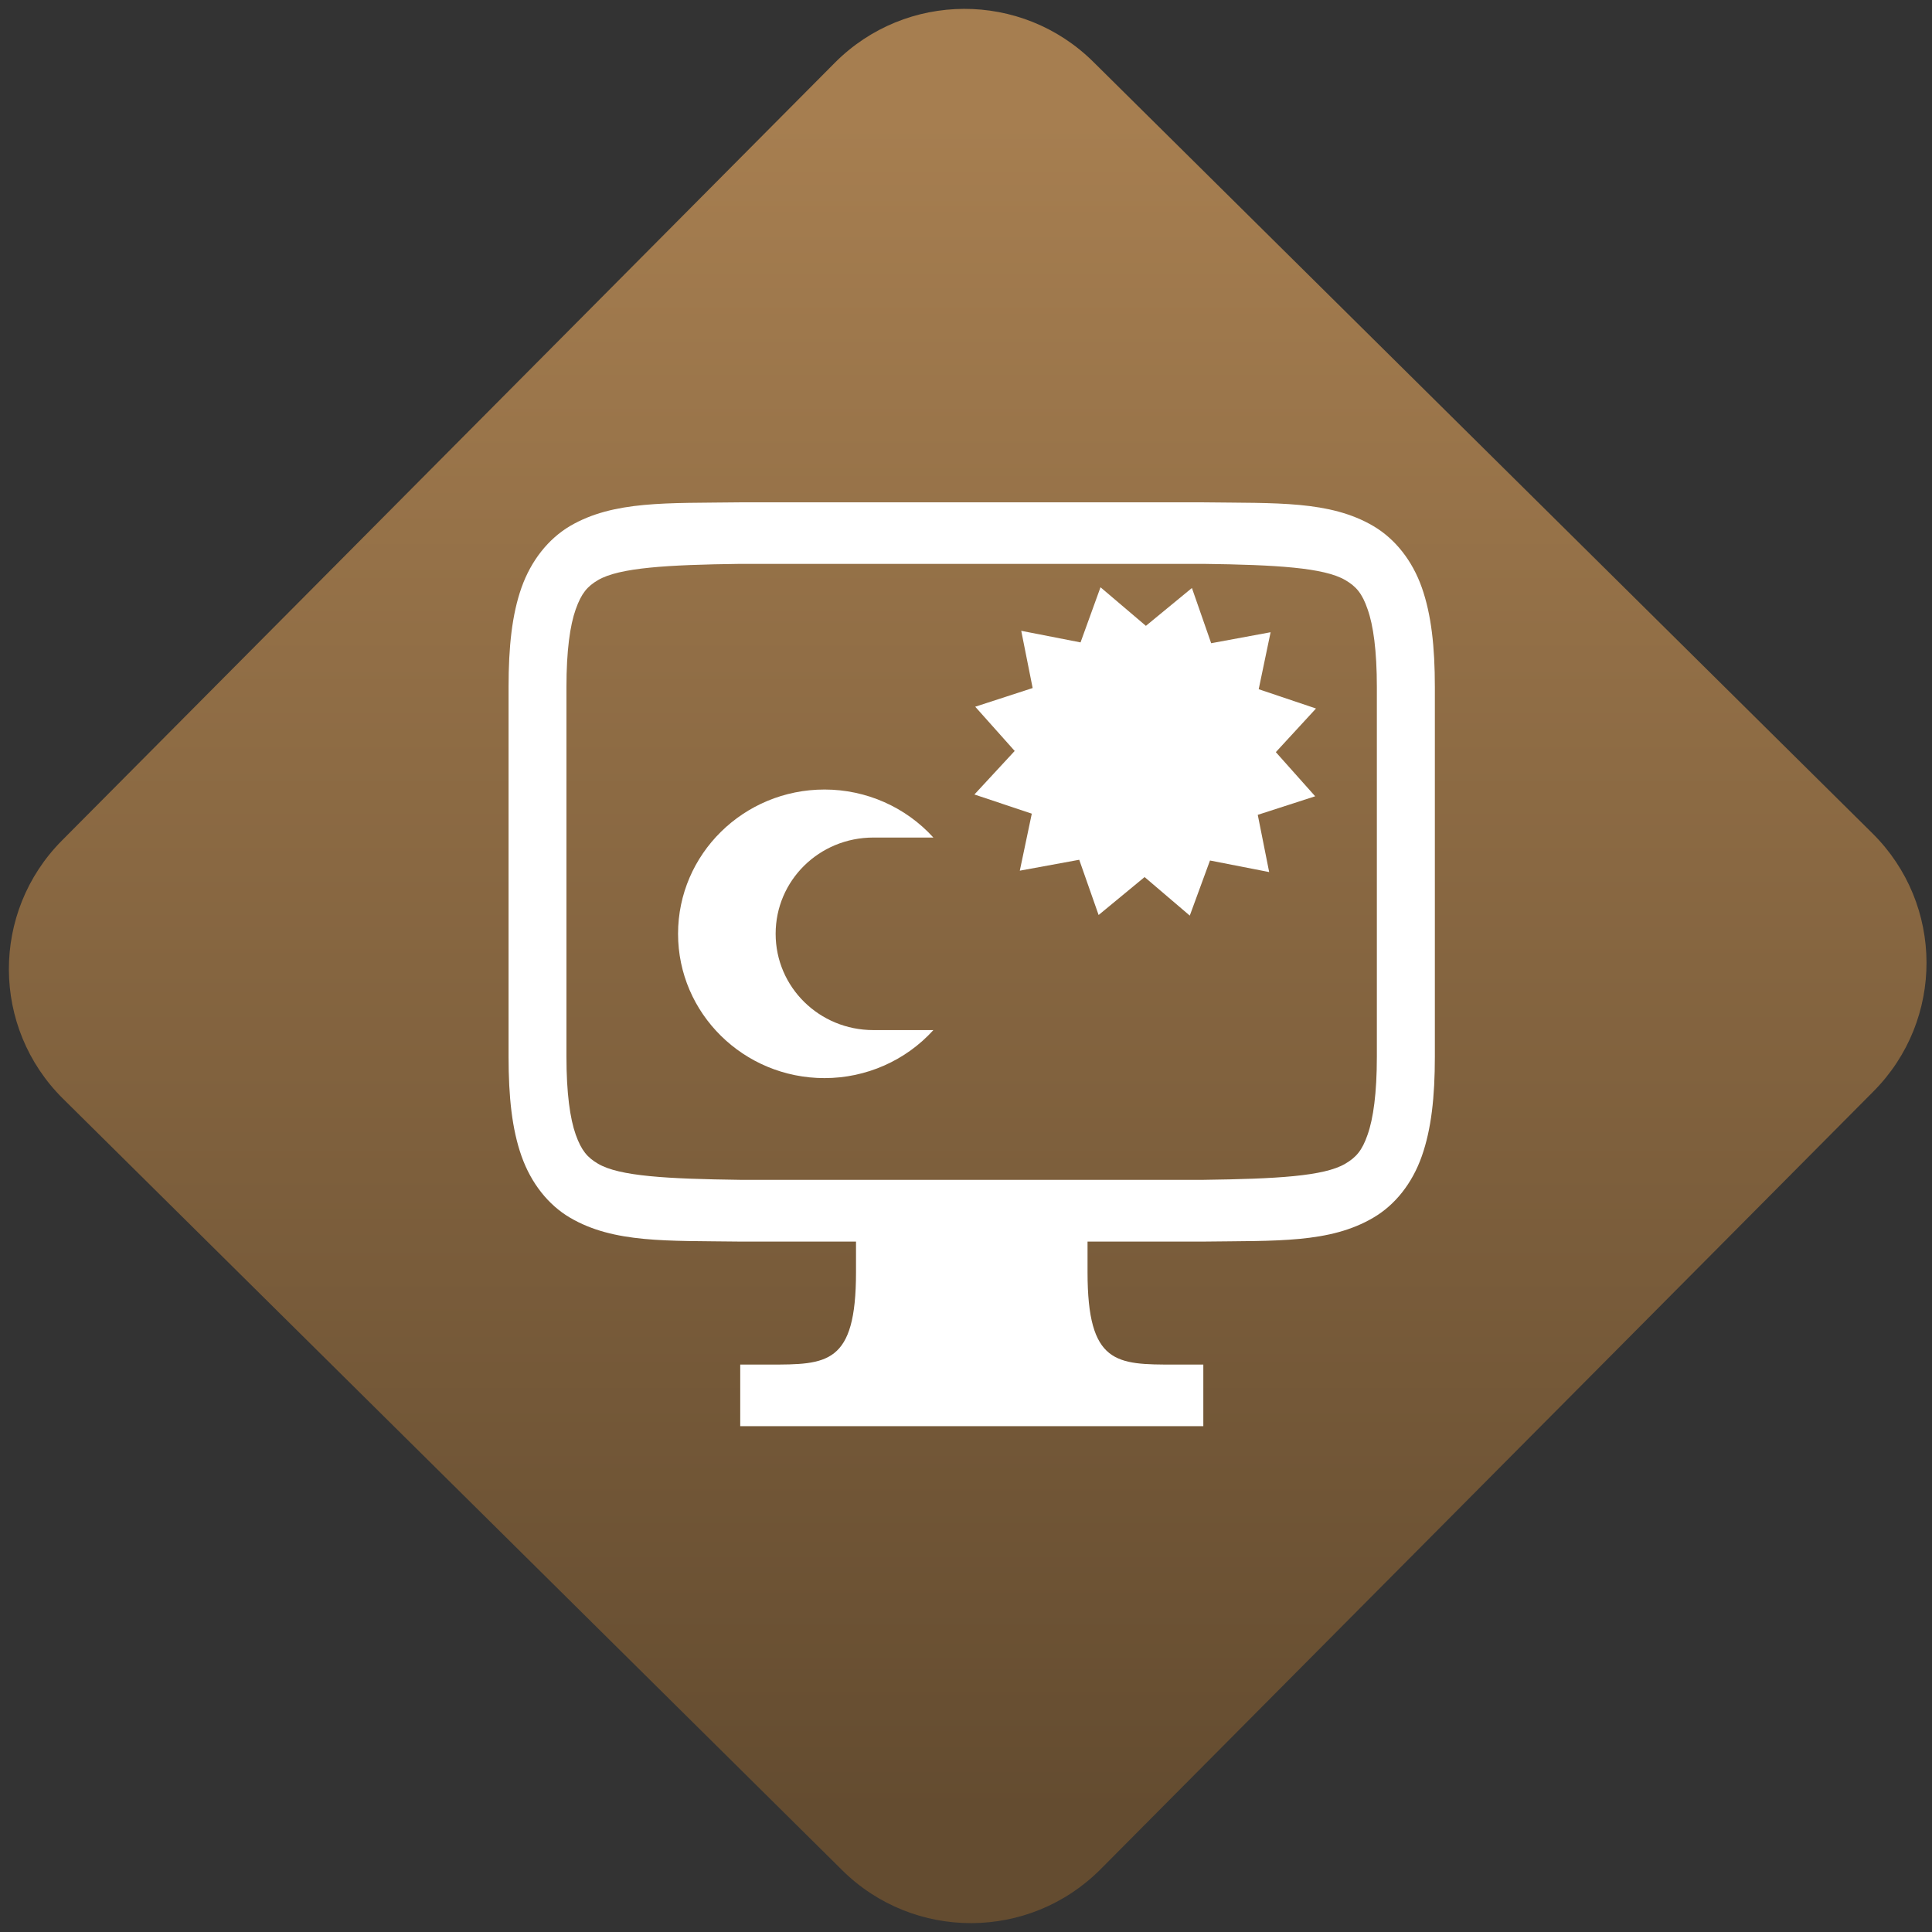 <svg width="64" height="64" viewBox="0 0 64 64" version="1.1"><rect x="0" y="0" width="64" height="64" fill="#333333" stroke="none"/><defs><linearGradient id="linear-pattern-0" gradientUnits="userSpaceOnUse" x1="0" y1="0" x2="0" y2="1" gradientTransform="matrix(60, 0, 0, 56, 0, 4)"><stop offset="0" stop-color="#a67e50" stop-opacity="1"/><stop offset="1" stop-color="#644c30" stop-opacity="1"/></linearGradient></defs><path fill="url(#linear-pattern-0)" fill-opacity="1" d="M 36.219 2.051 L 62.027 27.605 C 64.402 29.957 64.418 33.785 62.059 36.156 L 36.461 61.918 C 34.105 64.289 30.27 64.305 27.895 61.949 L 2.086 36.395 C -0.289 34.043 -0.305 30.215 2.051 27.844 L 27.652 2.082 C 30.008 -0.289 33.844 -0.305 36.219 2.051 Z M 36.219 2.051 " /><g transform="matrix(1.008,0,0,1.003,16.221,16.077)"><path fill-rule="nonzero" fill="rgb(100%, 100%, 100%)" fill-opacity="1" d="M 11.004 10.047 C 8.348 10.047 6.191 12.18 6.191 14.812 C 6.191 17.445 8.348 19.578 11.004 19.578 C 12.371 19.578 13.672 19 14.582 17.992 L 12.609 17.992 C 10.828 17.992 9.398 16.57 9.398 14.812 C 9.398 13.051 10.828 11.633 12.609 11.633 L 14.582 11.633 C 13.672 10.625 12.371 10.047 11.004 10.047 Z M 11.004 10.047 "/><path fill-rule="nonzero" fill="rgb(100%, 100%, 100%)" fill-opacity="1" d="M 23.008 14.211 L 21.523 12.938 L 20.012 14.191 L 19.375 12.367 L 17.422 12.727 L 17.816 10.844 L 15.93 10.211 L 17.254 8.773 L 15.957 7.312 L 17.844 6.695 L 17.469 4.805 L 19.418 5.188 L 20.074 3.367 L 21.566 4.641 L 23.078 3.391 L 23.711 5.215 L 25.664 4.852 L 25.273 6.734 L 27.156 7.371 L 25.836 8.812 L 27.129 10.27 L 25.242 10.883 L 25.617 12.773 L 23.672 12.391 Z M 23.008 14.211 "/><path fill-rule="nonzero" fill="rgb(100%, 100%, 100%)" fill-opacity="1" d="M 8.219 0.562 C 5.828 0.594 4.078 0.5 2.641 1.344 C 1.926 1.77 1.363 2.484 1.047 3.375 C 0.734 4.266 0.621 5.328 0.621 6.664 L 0.621 18.871 C 0.621 20.203 0.734 21.266 1.047 22.156 C 1.363 23.051 1.926 23.766 2.641 24.188 C 4.078 25.035 5.828 24.945 8.219 24.977 L 12.039 24.977 L 12.039 25.992 C 12.039 29.039 11.086 29.039 9.184 29.039 L 8.234 29.039 L 8.234 31.074 L 23.453 31.074 L 23.453 29.039 L 22.5 29.039 C 20.598 29.039 19.648 29.039 19.648 25.992 L 19.648 24.977 L 23.461 24.977 C 25.855 24.945 27.609 25.035 29.039 24.188 C 29.758 23.766 30.32 23.051 30.633 22.156 C 30.945 21.266 31.062 20.203 31.062 18.871 L 31.062 6.664 C 31.062 5.328 30.945 4.266 30.633 3.375 C 30.32 2.484 29.758 1.77 29.039 1.344 C 27.609 0.5 25.855 0.594 23.461 0.562 Z M 8.234 2.594 L 23.453 2.594 C 25.848 2.625 27.422 2.719 28.117 3.129 C 28.469 3.336 28.672 3.562 28.852 4.094 C 29.039 4.621 29.156 5.461 29.156 6.664 L 29.156 18.871 C 29.156 20.074 29.039 20.914 28.852 21.445 C 28.672 21.973 28.469 22.199 28.117 22.406 C 27.422 22.82 25.848 22.906 23.453 22.938 L 8.234 22.938 C 5.836 22.906 4.258 22.82 3.562 22.406 C 3.211 22.199 3.016 21.973 2.828 21.445 C 2.641 20.914 2.523 20.074 2.523 18.871 L 2.523 6.664 C 2.523 5.461 2.641 4.621 2.828 4.094 C 3.016 3.562 3.211 3.336 3.562 3.129 C 4.258 2.719 5.836 2.625 8.234 2.594 Z M 8.234 2.594 "/></g></svg>
